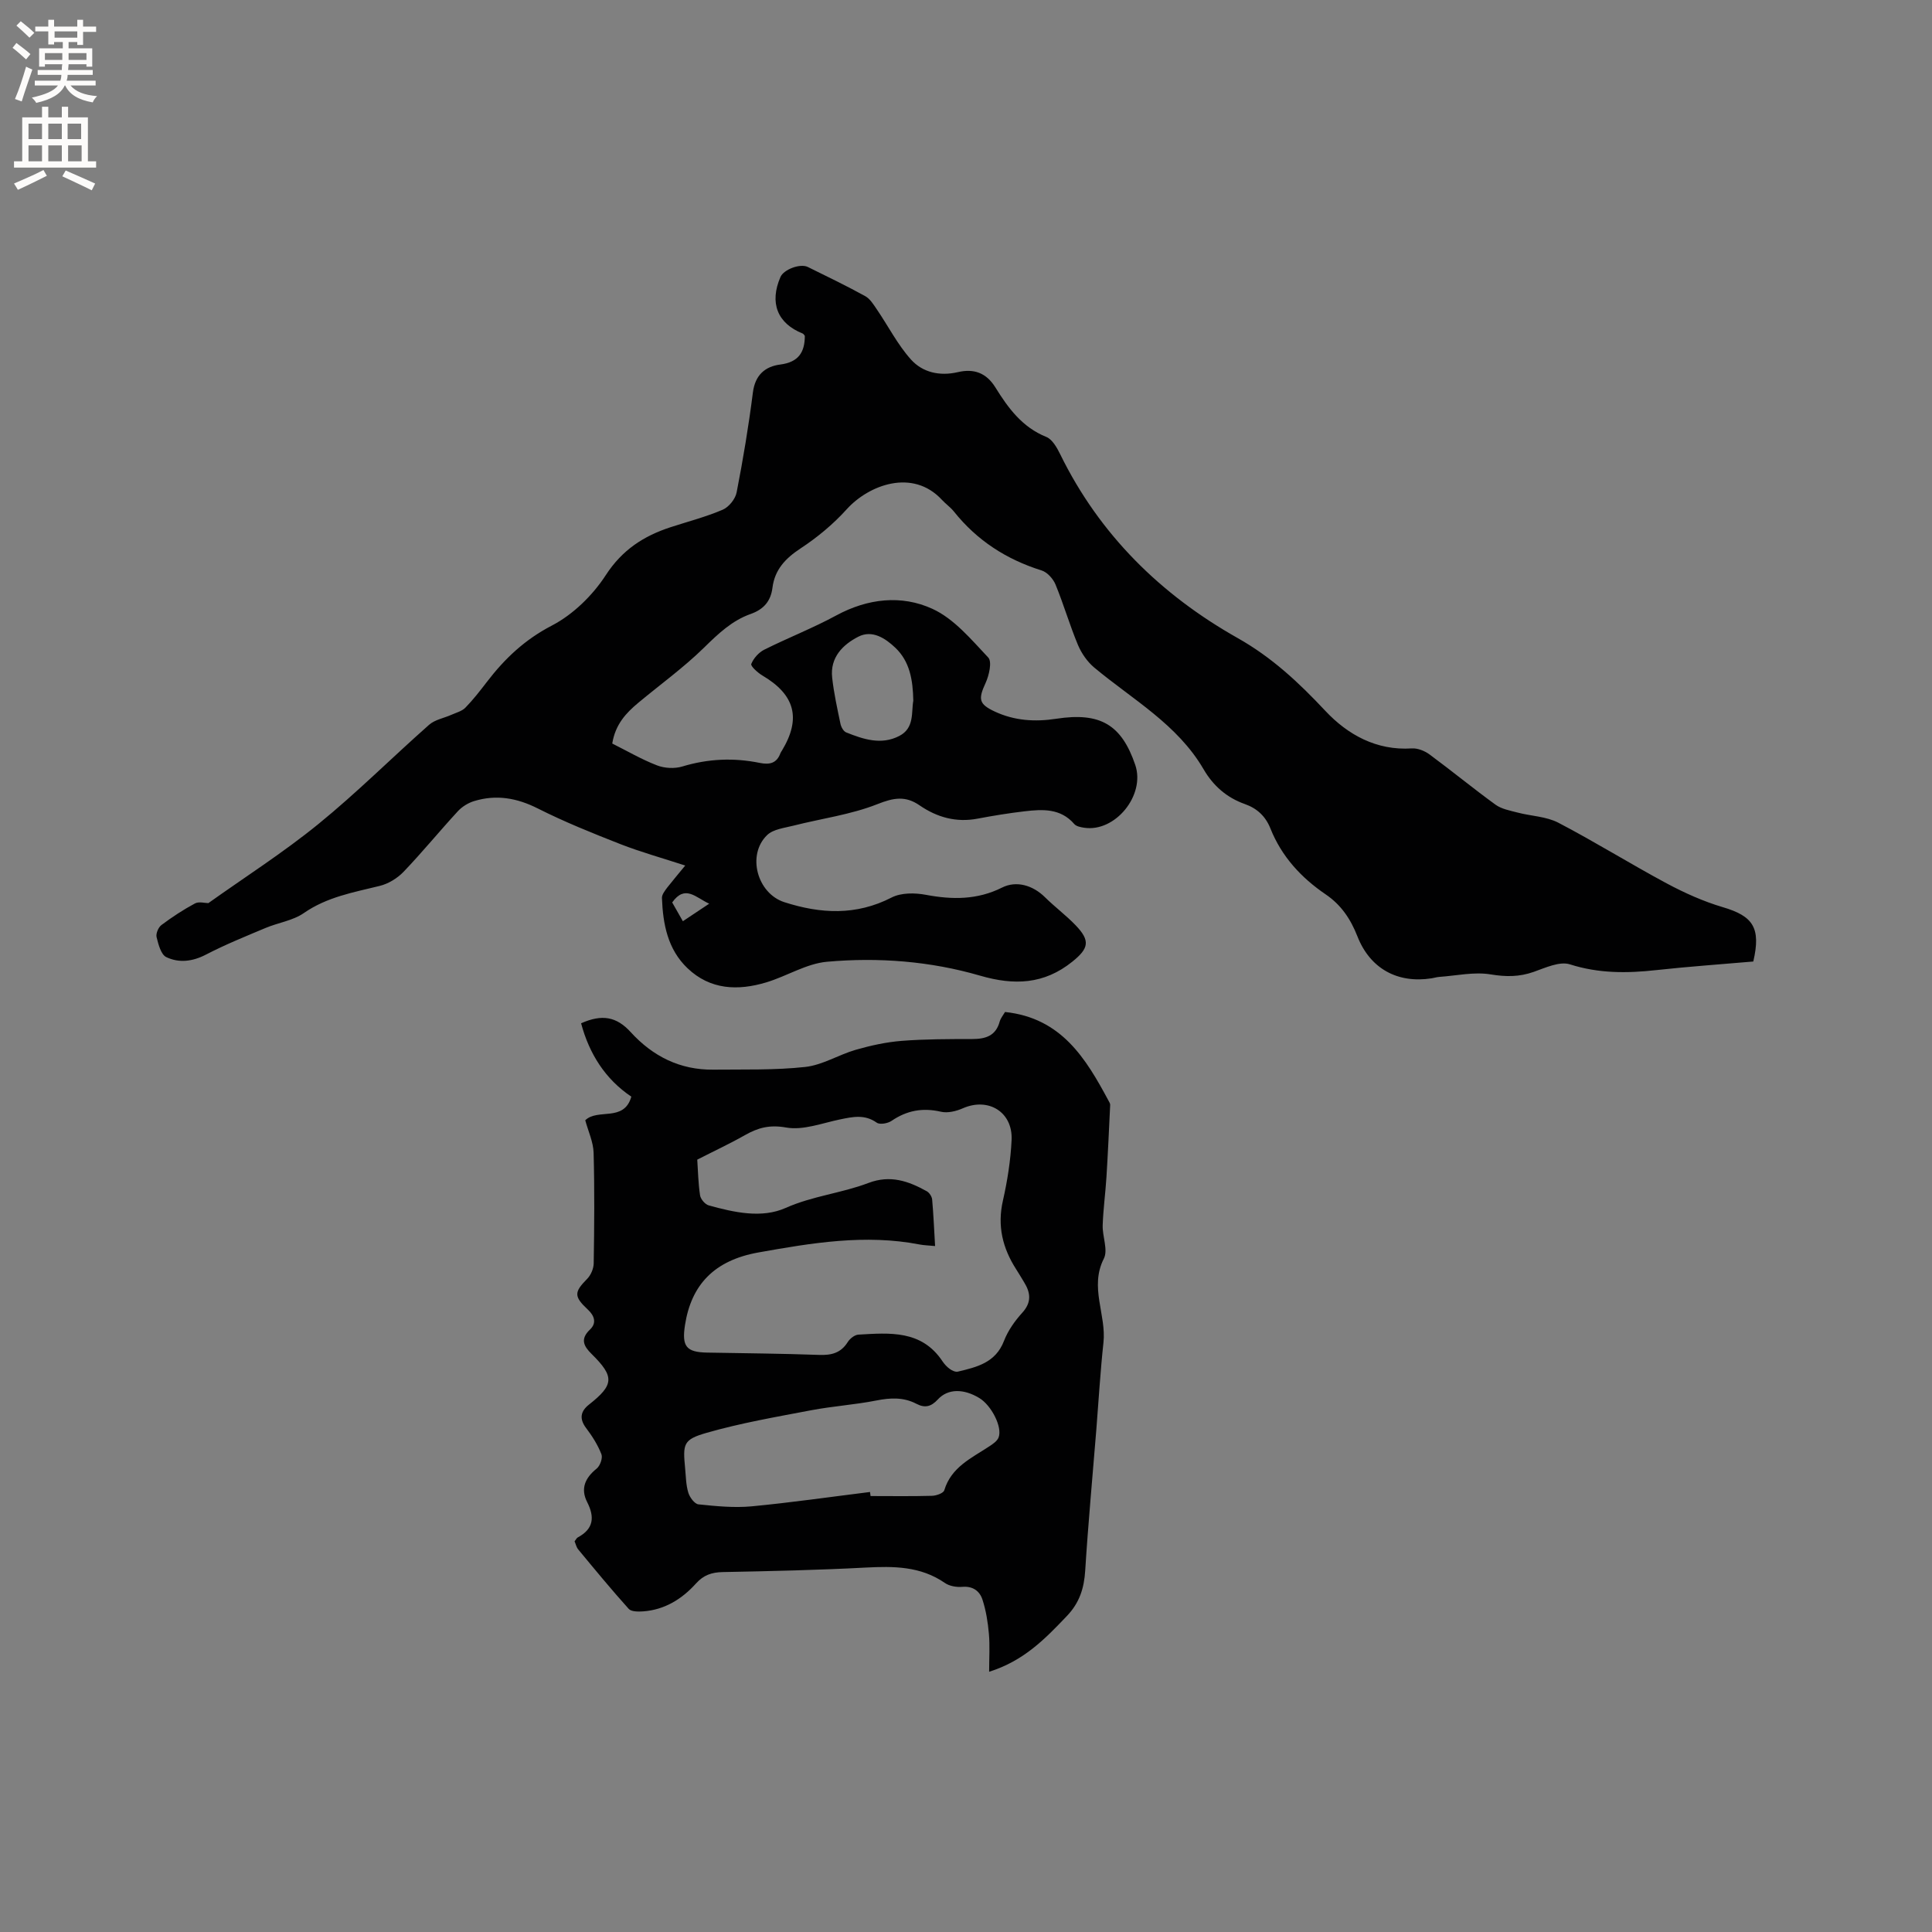 <svg enable-background="new 0 0 400 400" viewBox="0 0 400 400" xmlns="http://www.w3.org/2000/svg"><rect x="0" y="0" width="400" height="400" fill="#808080" stroke="none"/><path d="m141.87 179.2c-4.78-1.56-9.17-2.78-13.39-4.42-5.79-2.27-11.59-4.6-17.14-7.4-4.33-2.18-8.59-2.92-13.16-1.53-1.23.37-2.5 1.15-3.37 2.09-3.81 4.13-7.37 8.5-11.25 12.55-1.29 1.35-3.16 2.49-4.96 2.93-5.43 1.34-10.88 2.28-15.68 5.61-2.27 1.58-5.32 1.99-7.95 3.1-4.15 1.74-8.34 3.44-12.33 5.51-2.79 1.45-5.59 1.77-8.21.52-1.1-.52-1.64-2.64-2.01-4.13-.18-.73.36-2.03 1-2.51 2.2-1.65 4.52-3.17 6.94-4.47.82-.44 2.07-.07 2.78-.07 7.54-5.37 15.48-10.44 22.75-16.35 7.96-6.47 15.25-13.77 22.95-20.57 1.21-1.07 3.08-1.38 4.62-2.07.99-.44 2.17-.74 2.89-1.47 1.62-1.66 3.06-3.52 4.48-5.37 3.68-4.8 7.83-8.73 13.42-11.63 4.39-2.28 8.45-6.25 11.17-10.44 3.4-5.24 7.83-8.1 13.39-9.92 3.62-1.18 7.34-2.14 10.82-3.63 1.27-.54 2.62-2.22 2.88-3.58 1.34-6.86 2.49-13.76 3.37-20.7.46-3.61 2.53-5.38 5.67-5.78 3.75-.48 5.08-2.52 5.08-5.94-.16-.18-.26-.4-.43-.47-5.26-2.1-6.94-6.35-4.61-11.72.67-1.54 4.06-2.84 5.65-2.07 3.99 1.96 8 3.9 11.89 6.04 1.01.55 1.73 1.75 2.42 2.76 2.36 3.46 4.3 7.3 7.07 10.38 2.4 2.66 5.93 3.47 9.68 2.6 3.28-.77 5.88.08 7.81 3.2 2.62 4.23 5.54 8.21 10.51 10.21 1.25.5 2.21 2.22 2.88 3.58 8.15 16.65 20.82 29.08 36.74 38.06 7.11 4.01 12.69 9.24 18.17 15.09 4.61 4.91 10.56 8.24 17.89 7.76 1.2-.08 2.67.51 3.67 1.25 4.61 3.4 9.03 7.04 13.66 10.4 1.26.91 3 1.22 4.56 1.63 2.81.74 5.94.8 8.44 2.1 7.59 3.96 14.88 8.51 22.43 12.56 3.7 1.98 7.61 3.74 11.63 4.93 6.28 1.85 7.93 4.28 6.31 11.25-6.63.58-13.38 1.04-20.09 1.78-6.05.67-11.91.71-17.87-1.19-2.13-.68-5.08.7-7.51 1.56-2.99 1.05-5.74 1.04-8.9.52-3.44-.57-7.11.27-10.67.52-.53.04-1.04.21-1.56.29-7.05 1.1-12.74-1.99-15.37-8.71-1.4-3.57-3.37-6.5-6.55-8.66-5.09-3.46-9.14-7.85-11.45-13.65-1.01-2.53-2.77-4.17-5.3-5.06-3.75-1.33-6.54-3.77-8.54-7.2-5.42-9.31-14.71-14.44-22.64-21.06-1.44-1.21-2.65-2.96-3.38-4.7-1.71-4.1-2.95-8.39-4.64-12.5-.49-1.18-1.7-2.53-2.86-2.9-7.3-2.28-13.39-6.21-18.17-12.2-.72-.9-1.71-1.58-2.5-2.44-6.05-6.53-15.14-3.07-19.69 1.96-2.79 3.09-6.1 5.84-9.59 8.13-3.13 2.06-5.32 4.4-5.79 8.12-.35 2.83-1.86 4.5-4.52 5.44-3.87 1.37-6.72 4.1-9.64 6.96-4.21 4.13-9.05 7.62-13.6 11.41-2.55 2.12-4.77 4.48-5.41 8.45 3.03 1.51 6.04 3.28 9.26 4.52 1.57.61 3.65.72 5.26.23 5.32-1.61 10.63-1.84 16.01-.74 2.06.42 3.52.08 4.29-2.01.07-.2.21-.37.32-.55 4.01-6.65 2.7-11.55-4.05-15.53-.97-.57-2.48-1.96-2.31-2.39.47-1.17 1.54-2.38 2.69-2.96 4.92-2.46 10.08-4.47 14.91-7.09 6.52-3.53 13.5-4.3 19.9-1.37 4.49 2.05 8.05 6.36 11.57 10.09.81.86.17 3.68-.55 5.25-1.55 3.37-1.43 4.37 1.9 5.93 4.07 1.9 8.32 2.17 12.73 1.49 9.11-1.4 13.51 1.22 16.35 9.55 2.14 6.27-4.15 14.01-10.6 13.01-.71-.11-1.6-.28-2.02-.76-2.84-3.29-6.56-3.07-10.28-2.64-3.26.38-6.51.91-9.73 1.52-4.45.85-8.42-.27-12.05-2.77-2.91-2-5.35-1.56-8.68-.24-5.52 2.19-11.58 2.98-17.39 4.46-1.89.48-4.2.73-5.47 1.96-4.24 4.1-2.06 12.08 3.58 13.89 7.51 2.41 14.84 2.81 22.2-.97 1.96-1.01 4.8-.99 7.08-.56 5.47 1.03 10.66 1.07 15.79-1.5 2.99-1.5 6.4-.45 8.88 2 2.03 2.01 4.35 3.73 6.33 5.79 3.1 3.22 2.75 4.8-.65 7.54-5.87 4.73-12.06 4.96-19.11 2.91-10.31-3-21.03-3.83-31.69-2.88-4.28.38-8.33 2.99-12.58 4.27-5.86 1.76-11.59 1.57-16.31-2.93-4.11-3.92-5.09-9.15-5.29-14.54-.03-.71.62-1.52 1.1-2.17 1.1-1.41 2.27-2.77 3.72-4.55zm47.22-34.11c-.08-4.42-.77-8.17-3.71-10.97-2.09-1.99-4.8-3.76-7.65-2.31-3.24 1.65-5.9 4.31-5.44 8.48.35 3.21 1.06 6.4 1.72 9.57.14.66.62 1.55 1.17 1.77 3.56 1.43 7.26 2.67 10.99.75 3.22-1.64 2.48-4.99 2.92-7.29zm-47.71 45.64c1.87-1.24 3.49-2.32 5.45-3.63-2.79-1.28-4.99-4.02-7.66-.26.71 1.25 1.42 2.49 2.21 3.89z" fill="#010102"/><path d="m208.08 209.52c11.68 1.24 16.73 9.61 21.43 18.37.15.28.36.59.34.88-.24 4.97-.46 9.95-.77 14.92-.21 3.34-.67 6.66-.78 9.99-.08 2.32 1.15 5.11.24 6.9-3.02 5.93.54 11.61-.08 17.38-.65 6-1 12.04-1.48 18.06-.78 9.72-1.69 19.43-2.3 29.16-.23 3.65-1.18 6.65-3.77 9.37-4.47 4.69-8.89 9.3-16.12 11.57 0-2.9.17-5.4-.05-7.86-.21-2.38-.59-4.8-1.33-7.07-.57-1.77-1.98-2.84-4.18-2.65-1.19.1-2.66-.15-3.61-.81-5.05-3.49-10.62-3.48-16.42-3.18-9.84.52-19.69.74-29.54.93-2.29.04-4 .62-5.56 2.36-2.91 3.23-6.49 5.46-10.97 5.78-.99.07-2.43.07-2.96-.52-3.6-4-7.02-8.16-10.46-12.31-.38-.46-.51-1.13-.75-1.67.28-.35.42-.69.67-.82 3.27-1.76 3.53-4.18 1.93-7.32-1.41-2.77-.42-5 1.97-6.92.71-.57 1.29-2.19.99-2.97-.75-1.93-1.9-3.75-3.16-5.41-1.47-1.95-1.17-3.49.59-4.88 5.19-4.09 5.3-5.78.54-10.47-1.64-1.62-2.42-3.09-.33-5.07 1.39-1.32.95-2.83-.46-4.13-2.92-2.72-2.83-3.62-.16-6.33.78-.78 1.36-2.13 1.38-3.23.12-7.63.19-15.27-.02-22.9-.06-2.22-1.1-4.41-1.73-6.73 2.58-2.53 8.03.45 9.54-4.89-5.39-3.62-8.71-8.86-10.4-15.19 4.33-1.93 7.34-1.38 10.26 1.82 4.59 5.03 10.21 7.85 17.1 7.78 6.36-.07 12.76.13 19.05-.56 3.57-.39 6.91-2.53 10.45-3.55 3.1-.89 6.32-1.6 9.52-1.85 4.85-.38 9.74-.37 14.61-.38 2.77 0 4.9-.66 5.69-3.67.25-.76.82-1.44 1.09-1.93zm-14.48 48.46c-1.36-.13-2.29-.15-3.19-.32-11.27-2.19-22.38-.32-33.4 1.65-9.18 1.64-13.9 6.73-15.19 15.03-.69 4.43.27 5.62 4.59 5.7 7.73.14 15.47.2 23.2.48 2.55.09 4.49-.4 5.91-2.67.45-.71 1.43-1.49 2.21-1.53 6.47-.37 13.08-.99 17.4 5.52.41.61.94 1.18 1.53 1.6.46.33 1.17.66 1.66.54 3.94-.94 7.81-1.85 9.54-6.35.82-2.12 2.23-4.13 3.78-5.83 1.96-2.15 1.75-4.12.4-6.31-.55-.9-1.08-1.82-1.66-2.71-2.8-4.37-3.93-8.96-2.74-14.19.93-4.11 1.6-8.35 1.8-12.56.27-5.81-4.81-8.88-10.07-6.58-1.38.61-3.16 1.05-4.57.72-3.77-.87-7.04-.27-10.21 1.89-.79.54-2.44.83-3.08.37-2.49-1.76-4.95-1.21-7.58-.67-3.72.77-7.66 2.31-11.17 1.68-3.42-.61-5.82.04-8.53 1.58-3.12 1.77-6.39 3.29-9.87 5.07.16 2.35.2 4.89.58 7.39.12.79 1.04 1.87 1.79 2.08 5.26 1.46 10.97 2.74 15.93.53 5.59-2.49 11.58-3.05 17.14-5.17 4.52-1.72 8.29-.39 12.07 1.71.54.3 1.06 1.09 1.12 1.7.28 3.12.41 6.26.61 9.65zm-13.47 50.92c.04.28.07.56.11.84 4.24 0 8.48.07 12.72-.05.89-.02 2.36-.54 2.54-1.14 1.44-4.79 5.6-6.65 9.28-9.07.76-.5 1.68-1.11 1.97-1.88.82-2.14-1.49-6.62-3.96-8.13-3.25-1.99-6.54-2-8.62.27-1.38 1.5-2.67 1.83-4.44.9-2.66-1.39-5.39-1.26-8.3-.68-4.46.88-9.03 1.17-13.5 2.02-7.25 1.38-14.55 2.64-21.63 4.67-4.88 1.4-4.93 2.29-4.45 7.37.16 1.69.17 3.43.66 5.03.29.96 1.3 2.33 2.1 2.41 3.66.38 7.39.75 11.02.41 8.2-.78 16.34-1.96 24.5-2.97z" fill="#010102"/><g fill="#fcfbfa"><path d="m2.6 9.9.8-1c.9.7 1.9 1.4 2.9 2.3l-.9 1.1c-1.1-1-2-1.8-2.8-2.4zm.5 10.6c.9-2.1 1.6-4.3 2.3-6.7.4.2.8.4 1.3.6-.7 2.1-1.5 4.3-2.2 6.6zm.3-15.2.9-.9c1 .8 2 1.6 2.8 2.4l-1 1c-.9-.9-1.8-1.7-2.7-2.5zm12.6-1.2h1.2v1.4h2.7v1.1h-2.7v2.7h-1.2v-.6h-1.8v1.3h4.9v3.8h-1.2v-.5h-3.7c0 .4-.1.9-.1 1.2h5.1v1h-5.2c0 .5-.1.9-.2 1.2h6v1h-5.2c1.1 1.3 2.9 2 5.5 2.2-.4.4-.7.8-.9 1.3-2.9-.5-4.8-1.6-5.7-3.5h-.1c-.8 1.7-2.7 2.9-5.9 3.6-.2-.4-.6-.8-.9-1.1 2.8-.6 4.6-1.4 5.4-2.5h-4.8v-1h5.3c.1-.3.2-.7.2-1.2h-4.9v-1h5c0-.4 0-.8.1-1.2h-3.6v.5h-1.2v-3.8h4.9v-1.3h-1.8v.5h-1.2v-2.7h-2.7v-1h2.7v-1.4h1.2v1.4h4.8zm-6.7 8.3h3.6c0-.4 0-.9 0-1.4h-3.6zm1.9-4.6h4.8v-1.3h-4.7v1.3zm6.7 3.2h-3.7v1.4h3.7z"/><path d="m8.7 22.1h1.3v2.2h2.8v-2.2h1.3v2.2h4.1v9.1h1.7v1.3h-17v-1.3h1.7v-9.1h4.1zm.3 13.1.7 1.2c-1.8.9-3.8 1.9-6 2.9-.2-.4-.5-.8-.8-1.3 2.3-1 4.4-1.9 6.1-2.8zm-3.1-6.4h2.8v-3.2h-2.8zm0 4.6h2.8v-3.3h-2.8zm4.1-4.6h2.8v-3.2h-2.8zm0 4.6h2.8v-3.3h-2.8zm3.6 1.9c2.1.9 4.1 1.8 6.1 2.7l-.7 1.4c-2.2-1.1-4.2-2-6.1-2.9zm3.2-9.7h-2.8v3.2h2.8zm-2.7 7.8h2.8v-3.3h-2.8z"/></g></svg>